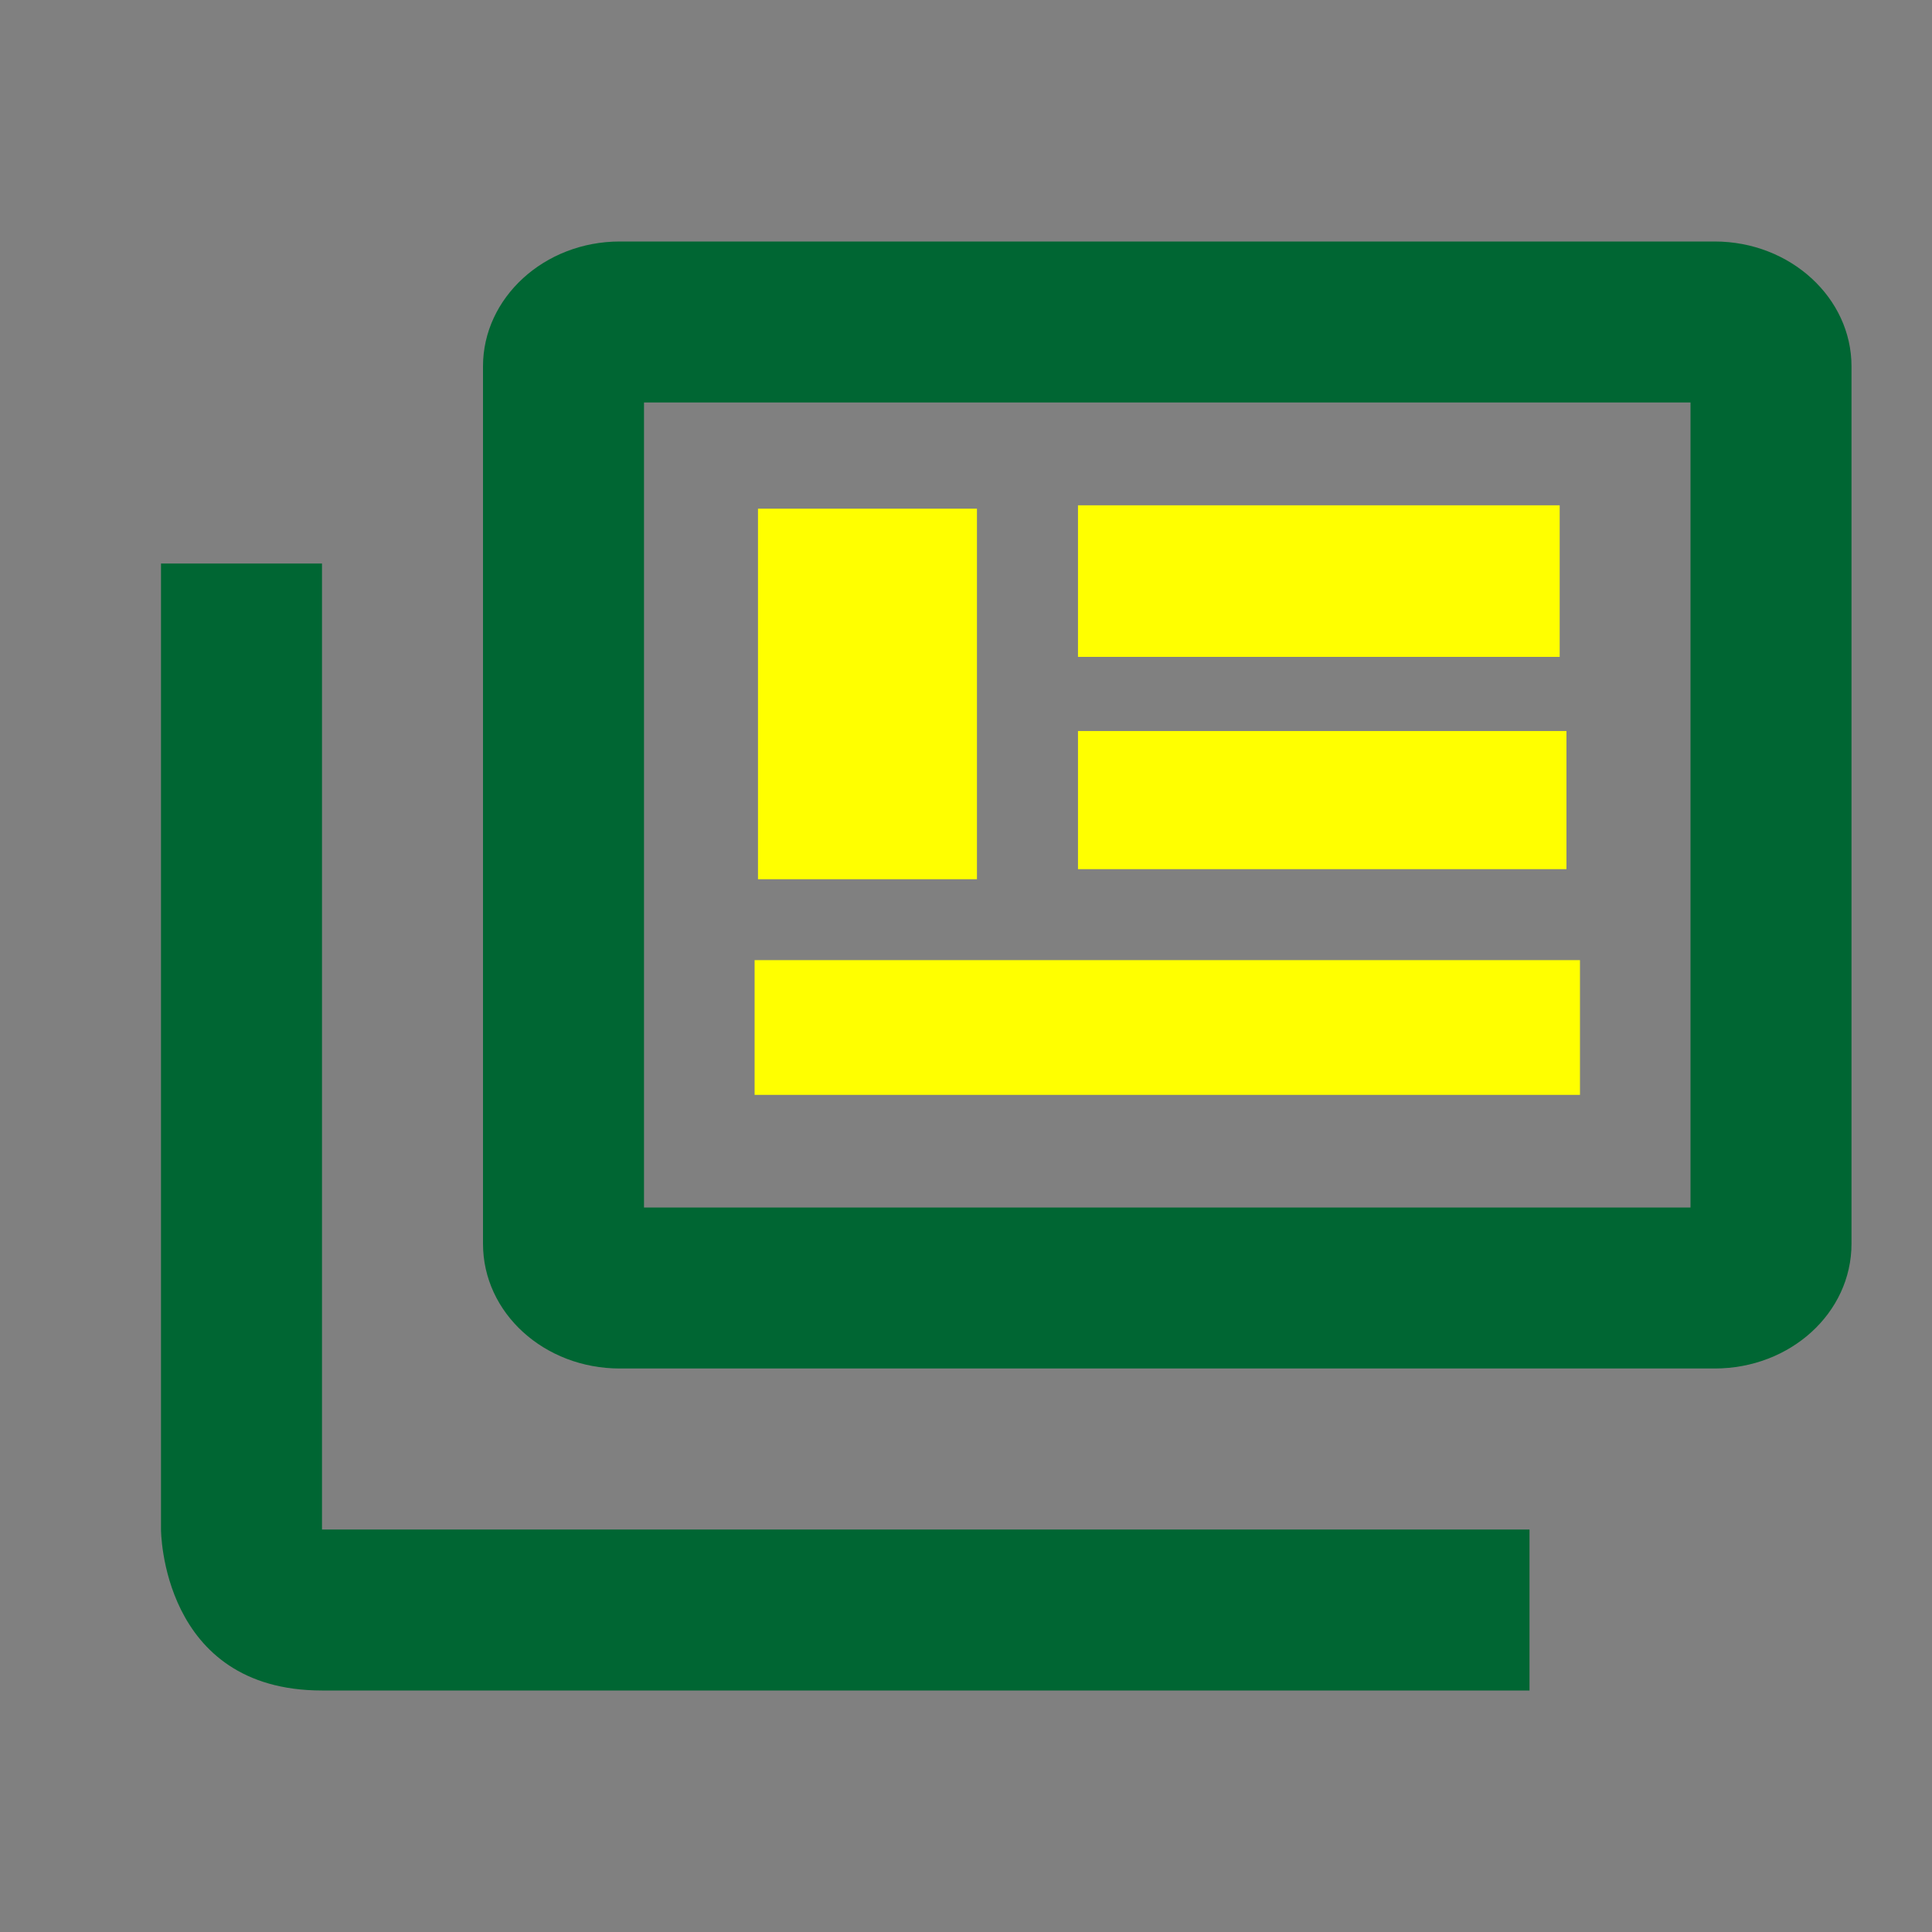 <?xml version="1.0" encoding="UTF-8" standalone="no"?>
<svg
   xmlns:dc="http://purl.org/dc/elements/1.1/"
   xmlns:cc="http://creativecommons.org/ns#"
   xmlns:rdf="http://www.w3.org/1999/02/22-rdf-syntax-ns#"
   xmlns:svg="http://www.w3.org/2000/svg"
   xmlns="http://www.w3.org/2000/svg"
   xmlns:sodipodi="http://sodipodi.sourceforge.net/DTD/sodipodi-0.dtd"
   xmlns:inkscape="http://www.inkscape.org/namespaces/inkscape"
   version="1.1"
   width="24"
   height="24"
   viewBox="0 0 24 24"
   id="svg845"
   sodipodi:docname="nnews.svg"
   inkscape:version="1.0.2-2 (e86c870879, 2021-01-15)">
  <rect x="0" y="0" width="24" height="24" fill="#808080" stroke="none"/>
  <defs
     id="defs849" />
  <sodipodi:namedview
     pagecolor="#ffffff"
     bordercolor="#666666"
     borderopacity="1"
     objecttolerance="10"
     gridtolerance="10"
     guidetolerance="10"
     inkscape:pageopacity="0"
     inkscape:pageshadow="2"
     inkscape:window-width="1485"
     inkscape:window-height="757"
     id="namedview847"
     showgrid="false"
     inkscape:zoom="16.122983"
     inkscape:cx="12.796413"
     inkscape:cy="12"
     inkscape:window-x="334"
     inkscape:window-y="25"
     inkscape:window-maximized="0"
     inkscape:current-layer="svg845"
     inkscape:document-rotation="0" />
  <path
     fill="#000000"
     d="m 4,7 v 12 h 15 v 2 H 4 C 2,21 2,19 2,19 V 7 H 4 M 21,5 V 15 H 8 V 5 H 21 M 21.3,3 H 7.7 C 6.76,3 6,3.7 6,4.55 v 10.9 C 6,16.31 6.76,17 7.7,17 H 21.3 C 22.24,17 23,16.31 23,15.45 V 4.55 C 23,3.7 22.24,3 21.3,3"
     id="path843"
     style="fill:#006633;fill-opacity:1"
     sodipodi:nodetypes="ccccscccccccccsssssssc" />
  <rect
     style="opacity:1;fill:#ffff00;fill-opacity:1;stroke:#006633;stroke-width:0"
     id="rect855"
     width="2.72"
     height="4.603"
     x="9.416"
     y="6.319" />
  <rect
     style="opacity:1;fill:#ffff00;fill-opacity:1;stroke:#006633;stroke-width:0"
     id="rect857"
     width="5.984"
     height="1.883"
     x="13.391"
     y="6.277" />
  <rect
     style="opacity:1;fill:#ffff00;fill-opacity:1;stroke:#006633;stroke-width:0"
     id="rect859"
     width="6.068"
     height="1.716"
     x="13.391"
     y="9.081" />
  <rect
     style="opacity:1;fill:#ffff00;fill-opacity:1;stroke:#006633;stroke-width:0"
     id="rect861"
     width="10.253"
     height="1.674"
     x="9.374"
     y="11.927" />
</svg>
